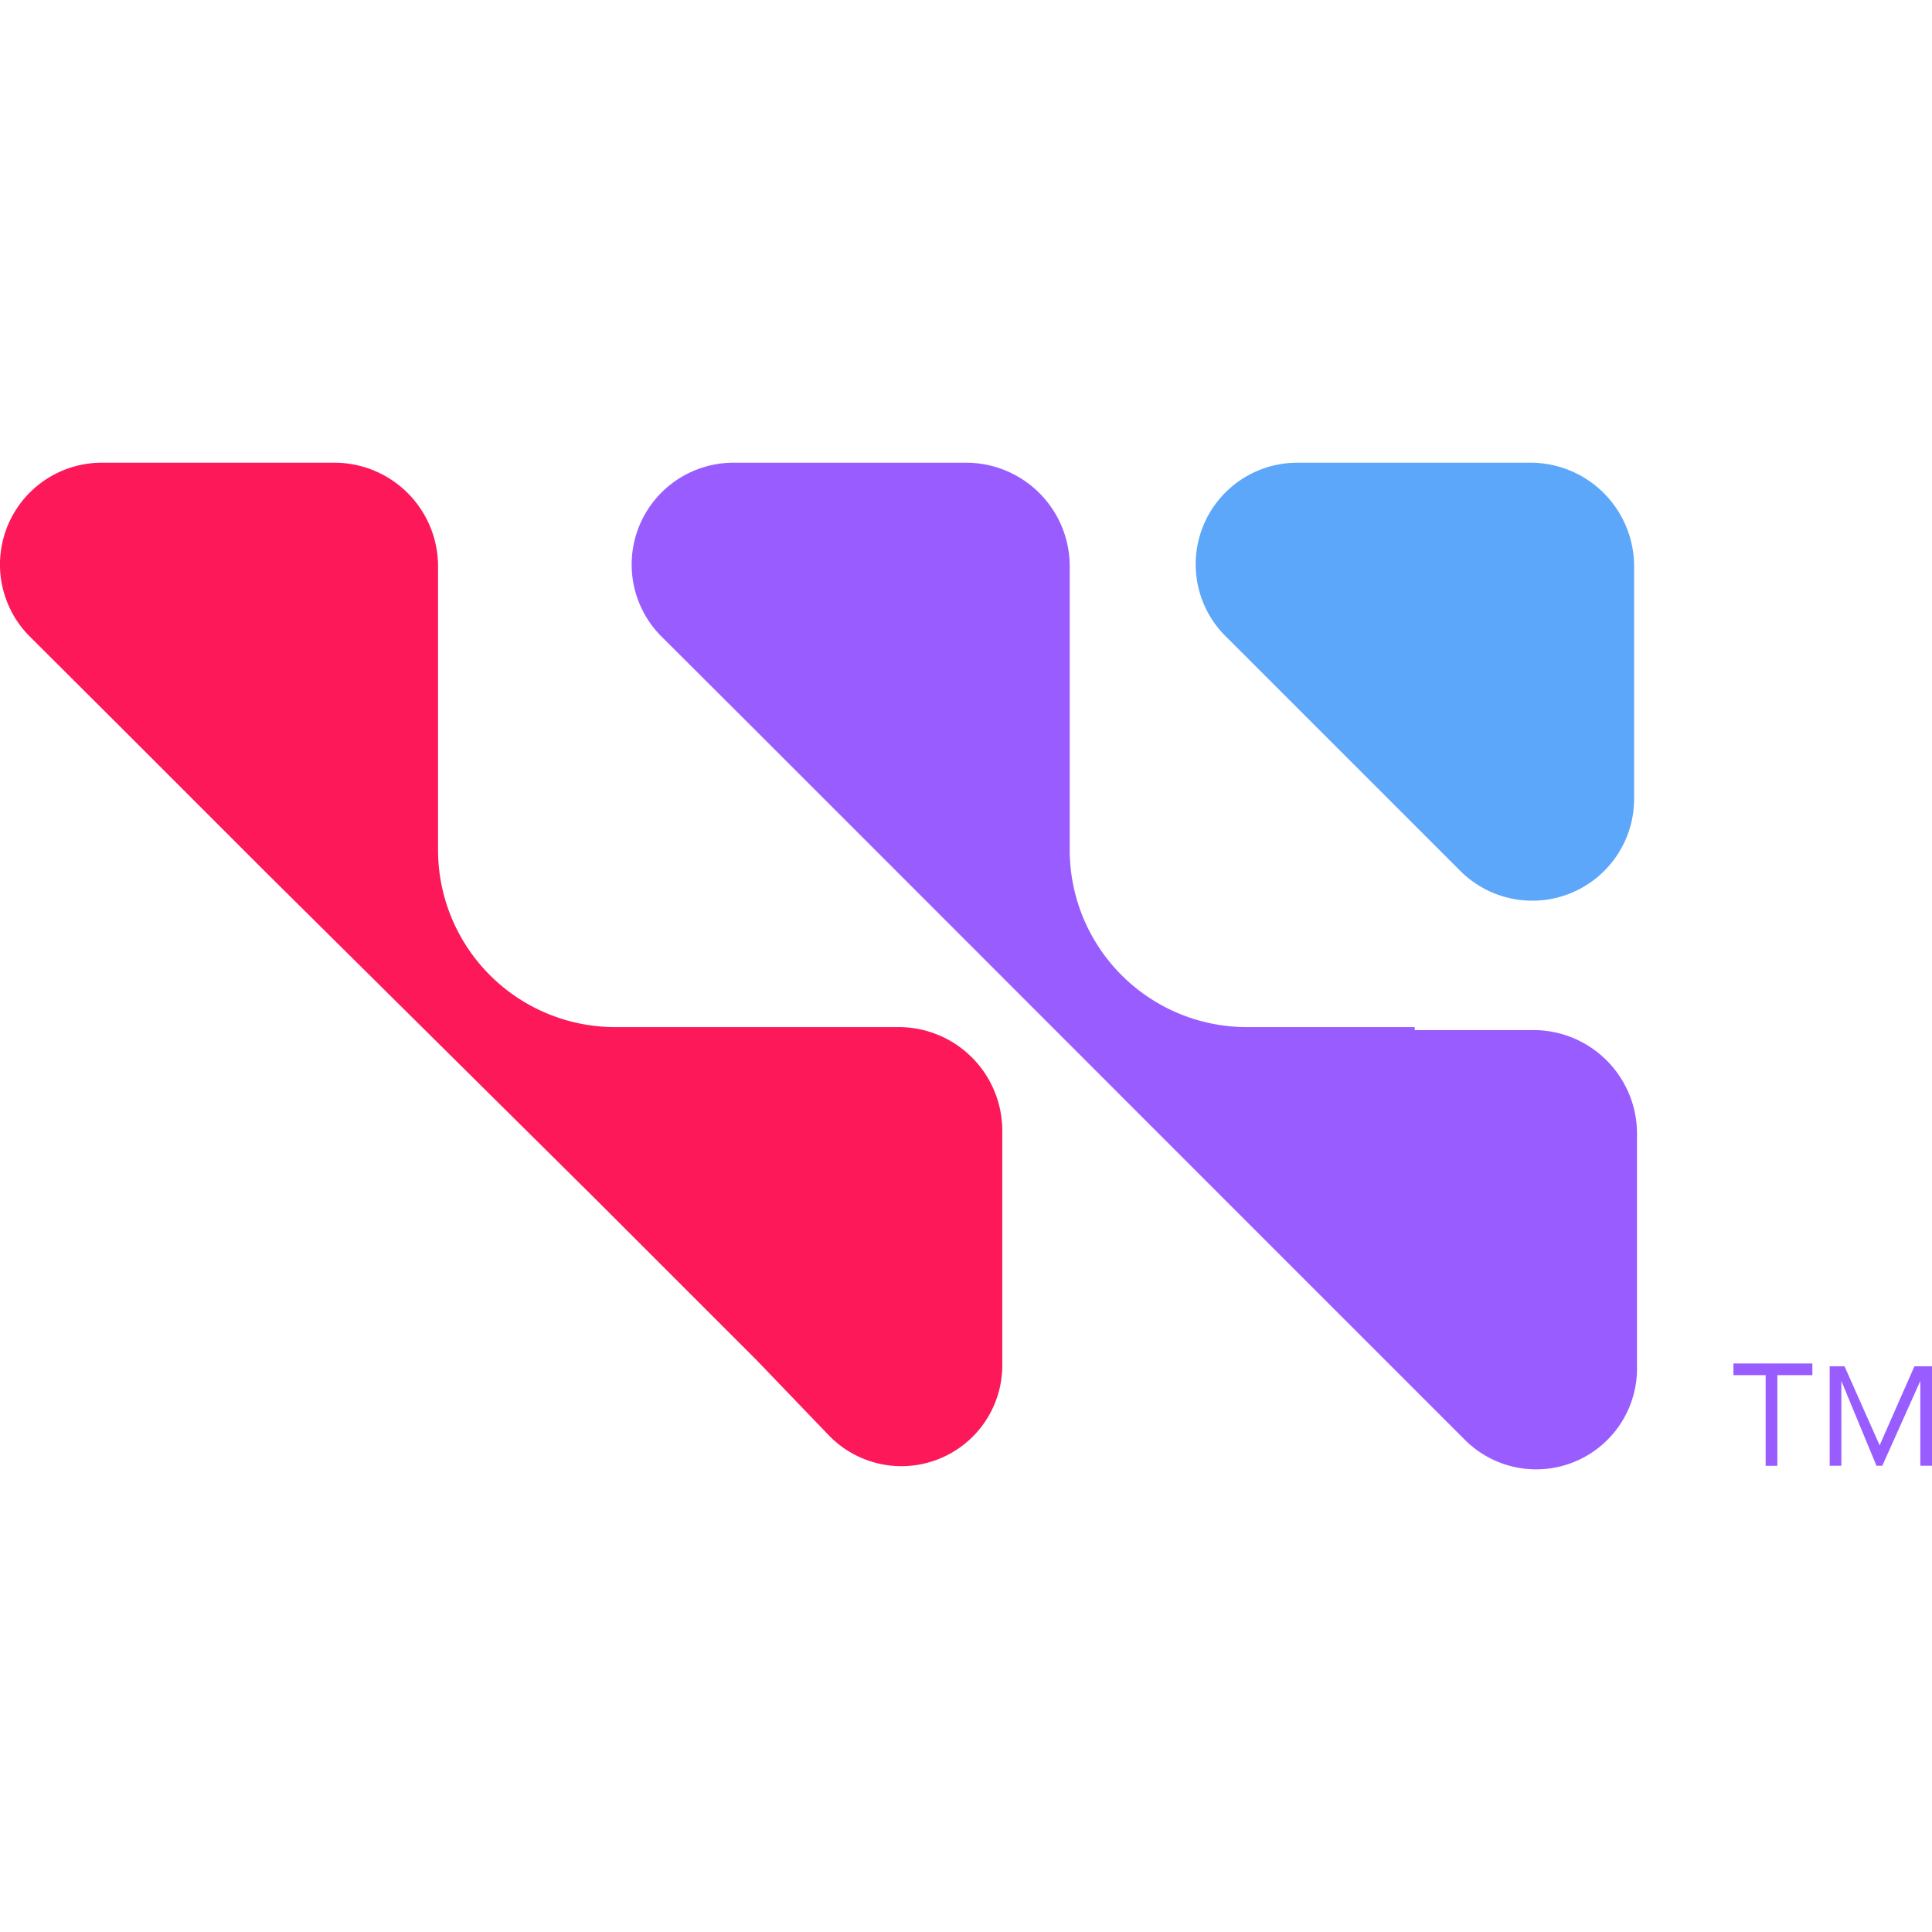 <svg xmlns="http://www.w3.org/2000/svg" viewBox="0 0 48 48"><path fill="#5da7fb" d="M32.243 11.496h5.813a2.575 2.575 0 0 1 2.543 2.543v5.812a2.53 2.53 0 0 1-4.288 1.816l-5.813-5.813a2.523 2.523 0 0 1 1.745-4.358" data-name="Path 24186"/><path fill="#fc1859" d="M19.454 25.518h-4.14a4.403 4.403 0 0 1-4.431-4.431v-7.048a2.575 2.575 0 0 0-2.545-2.543H2.526A2.53 2.53 0 0 0 .71 15.784l2.258 2.252 3.624 3.624 8.21 8.137 3.996 3.996 1.816 1.89a2.506 2.506 0 0 0 4.287-1.817v-5.805a2.575 2.575 0 0 0-2.543-2.543z" data-name="Path 24187"/><path fill="#995dff" d="M35.148 25.518h-4.14a4.403 4.403 0 0 1-4.431-4.431v-7.048a2.575 2.575 0 0 0-2.545-2.543H18.22a2.53 2.53 0 0 0-1.816 4.288l2.258 2.252 3.624 3.624 8.212 8.216 5.885 5.885a2.506 2.506 0 0 0 4.288-1.816v-5.81a2.575 2.575 0 0 0-2.543-2.543h-2.98z" data-name="Path 24188"/><g fill="#995dff" data-name="Group 26611"><path d="M44.956 34.165h-.798v2.253h-.291v-2.253h-.8v-.29h1.961v.29z" data-name="Path 24189"/><path d="M45.39 33.946h.437l.872 1.962.864-1.962H48v2.47h-.29v-2.107l-.945 2.107h-.145l-.872-2.107v2.107h-.29v-2.47z" data-name="Path 24190"/></g></svg>
